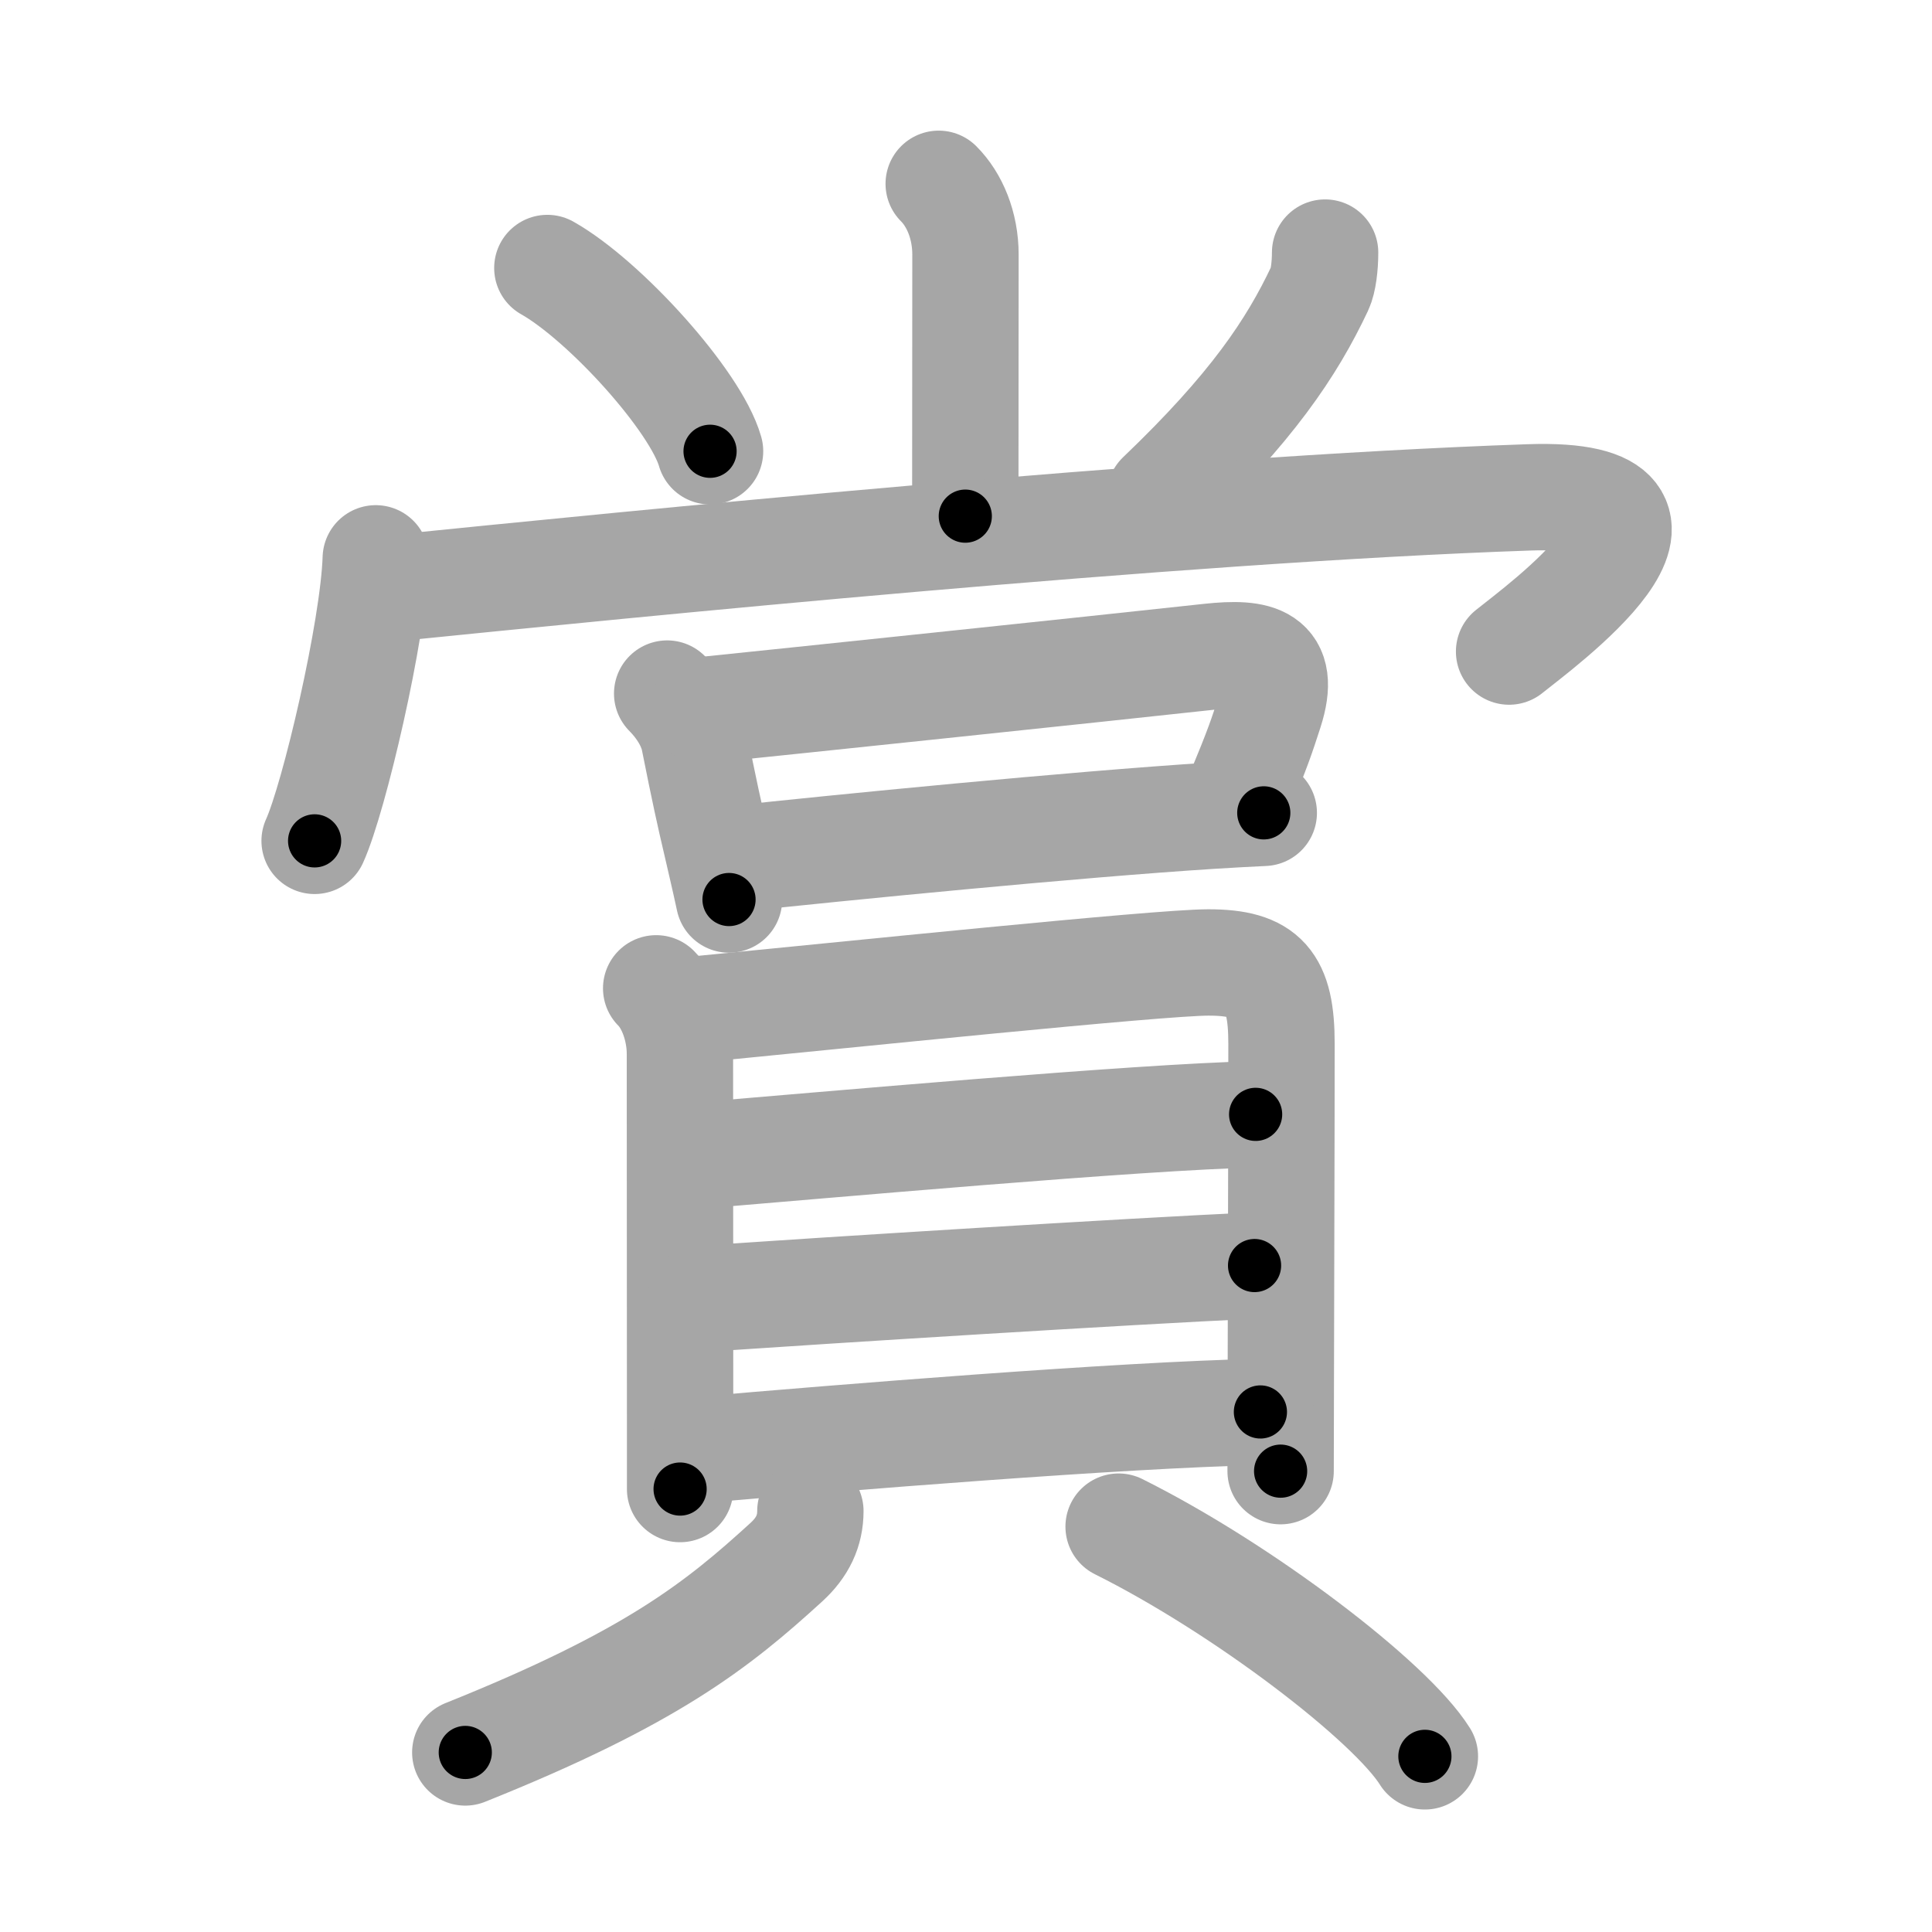 <svg xmlns="http://www.w3.org/2000/svg" viewBox="0 0 109 109" id="8cde"><g fill="none" stroke="#a6a6a6" stroke-width="6" stroke-linecap="round" stroke-linejoin="round"><g><g p4:phon="尚" xmlns:p4="http://kanjivg.tagaini.net"><g><path d="M52.96,10.37c0.9,0.9,1.51,2.35,1.51,3.99c0,3.14-0.01,8.77-0.01,14.76" /><path d="M30.88,15.12c3.24,1.83,8.37,7.5,9.18,10.34" /><path d="M74.76,14.25c0,0.75-0.1,1.6-0.3,2.02c-1.58,3.35-3.83,6.73-9.02,11.69" /></g><g><g><path d="M21.2,31.5c-0.13,4.04-2.35,13.52-3.45,15.94" /><path d="M22.24,33.18c12.89-1.3,43.89-4.43,64.05-5.12c11.21-0.38,0.4,7.44-1.15,8.7" /></g><g><path d="M37.64,39.13C38.5,40,39,40.94,39.16,41.74c0.56,2.82,0.9,4.36,1.23,5.75c0.23,1.02,0.46,1.95,0.74,3.26" /><path d="M39.6,40.07c4.6-0.47,21.97-2.29,28.66-3.02c2.7-0.29,4.36,0.04,3.38,3.08c-0.47,1.44-0.63,1.97-1.76,4.69" /><path d="M41.44,48.46c5.74-0.62,19.2-1.95,26.94-2.44c1.1-0.07,2.09-0.12,2.92-0.16" /></g></g></g><g><g><path d="M37.02,55.76c0.86,0.86,1.34,2.37,1.34,3.69c0,0.65,0.01,14.42,0.01,21.05c0,2.04,0,3.41,0,3.51" /><path d="M39,56.98c8.75-0.85,26.38-2.68,29.18-2.68c3.2,0,4.12,1.08,4.12,4.58c0,5.32-0.03,13.54-0.04,19.62c0,1.7-0.01,3.24-0.01,4.5" /><path d="M39.24,65.21c7.01-0.58,25.13-2.21,31.6-2.34" /><path d="M39.54,73.28c7.84-0.53,23.71-1.53,31.24-1.88" /><path d="M39.62,81.79c7.62-0.66,23.62-1.97,31.49-2.13" /></g><g><path d="M45.72,85.25c0,1.12-0.44,2.05-1.36,2.89c-3.9,3.56-7.63,6.53-18.11,10.73" /><path d="M63.11,86.13c7.04,3.51,15.36,9.88,17.28,12.96" /></g></g></g></g><g fill="none" stroke="#000" stroke-width="3" stroke-linecap="round" stroke-linejoin="round"><path d="M52.96,10.37c0.9,0.9,1.51,2.35,1.51,3.99c0,3.14-0.01,8.77-0.01,14.76" stroke-dasharray="19.135" stroke-dashoffset="19.135"><animate attributeName="stroke-dashoffset" values="19.135;19.135;0" dur="0.191s" fill="freeze" begin="0s;8cde.click" /></path><path d="M30.88,15.12c3.24,1.83,8.37,7.5,9.18,10.34" stroke-dasharray="14.024" stroke-dashoffset="14.024"><animate attributeName="stroke-dashoffset" values="14.024" fill="freeze" begin="8cde.click" /><animate attributeName="stroke-dashoffset" values="14.024;14.024;0" keyTimes="0;0.406;1" dur="0.471s" fill="freeze" begin="0s;8cde.click" /></path><path d="M74.76,14.25c0,0.75-0.1,1.6-0.3,2.02c-1.58,3.35-3.83,6.73-9.02,11.69" stroke-dasharray="16.911" stroke-dashoffset="16.911"><animate attributeName="stroke-dashoffset" values="16.911" fill="freeze" begin="8cde.click" /><animate attributeName="stroke-dashoffset" values="16.911;16.911;0" keyTimes="0;0.736;1" dur="0.64s" fill="freeze" begin="0s;8cde.click" /></path><path d="M21.2,31.5c-0.13,4.04-2.35,13.52-3.45,15.94" stroke-dasharray="16.357" stroke-dashoffset="16.357"><animate attributeName="stroke-dashoffset" values="16.357" fill="freeze" begin="8cde.click" /><animate attributeName="stroke-dashoffset" values="16.357;16.357;0" keyTimes="0;0.796;1" dur="0.804s" fill="freeze" begin="0s;8cde.click" /></path><path d="M22.24,33.18c12.89-1.3,43.89-4.43,64.05-5.12c11.21-0.38,0.4,7.44-1.15,8.7" stroke-dasharray="79.579" stroke-dashoffset="79.579"><animate attributeName="stroke-dashoffset" values="79.579" fill="freeze" begin="8cde.click" /><animate attributeName="stroke-dashoffset" values="79.579;79.579;0" keyTimes="0;0.573;1" dur="1.402s" fill="freeze" begin="0s;8cde.click" /></path><path d="M37.64,39.13C38.5,40,39,40.94,39.16,41.74c0.56,2.82,0.9,4.36,1.23,5.75c0.23,1.02,0.46,1.95,0.74,3.26" stroke-dasharray="12.286" stroke-dashoffset="12.286"><animate attributeName="stroke-dashoffset" values="12.286" fill="freeze" begin="8cde.click" /><animate attributeName="stroke-dashoffset" values="12.286;12.286;0" keyTimes="0;0.851;1" dur="1.648s" fill="freeze" begin="0s;8cde.click" /></path><path d="M39.6,40.07c4.6-0.47,21.97-2.29,28.66-3.02c2.7-0.29,4.36,0.04,3.38,3.08c-0.47,1.44-0.63,1.97-1.76,4.69" stroke-dasharray="39.985" stroke-dashoffset="39.985"><animate attributeName="stroke-dashoffset" values="39.985" fill="freeze" begin="8cde.click" /><animate attributeName="stroke-dashoffset" values="39.985;39.985;0" keyTimes="0;0.805;1" dur="2.048s" fill="freeze" begin="0s;8cde.click" /></path><path d="M41.44,48.46c5.74-0.62,19.2-1.95,26.94-2.44c1.1-0.07,2.09-0.12,2.92-0.16" stroke-dasharray="29.977" stroke-dashoffset="29.977"><animate attributeName="stroke-dashoffset" values="29.977" fill="freeze" begin="8cde.click" /><animate attributeName="stroke-dashoffset" values="29.977;29.977;0" keyTimes="0;0.872;1" dur="2.348s" fill="freeze" begin="0s;8cde.click" /></path><path d="M37.02,55.76c0.86,0.86,1.34,2.37,1.34,3.69c0,0.65,0.01,14.42,0.01,21.05c0,2.04,0,3.41,0,3.51" stroke-dasharray="28.578" stroke-dashoffset="28.578"><animate attributeName="stroke-dashoffset" values="28.578" fill="freeze" begin="8cde.click" /><animate attributeName="stroke-dashoffset" values="28.578;28.578;0" keyTimes="0;0.891;1" dur="2.634s" fill="freeze" begin="0s;8cde.click" /></path><path d="M39,56.98c8.75-0.85,26.38-2.68,29.18-2.68c3.2,0,4.12,1.08,4.12,4.58c0,5.32-0.03,13.54-0.04,19.62c0,1.7-0.01,3.24-0.01,4.5" stroke-dasharray="60.715" stroke-dashoffset="60.715"><animate attributeName="stroke-dashoffset" values="60.715" fill="freeze" begin="8cde.click" /><animate attributeName="stroke-dashoffset" values="60.715;60.715;0" keyTimes="0;0.852;1" dur="3.091s" fill="freeze" begin="0s;8cde.click" /></path><path d="M39.24,65.21c7.01-0.58,25.13-2.21,31.6-2.34" stroke-dasharray="31.691" stroke-dashoffset="31.691"><animate attributeName="stroke-dashoffset" values="31.691" fill="freeze" begin="8cde.click" /><animate attributeName="stroke-dashoffset" values="31.691;31.691;0" keyTimes="0;0.907;1" dur="3.408s" fill="freeze" begin="0s;8cde.click" /></path><path d="M39.54,73.28c7.84-0.53,23.71-1.53,31.24-1.88" stroke-dasharray="31.298" stroke-dashoffset="31.298"><animate attributeName="stroke-dashoffset" values="31.298" fill="freeze" begin="8cde.click" /><animate attributeName="stroke-dashoffset" values="31.298;31.298;0" keyTimes="0;0.916;1" dur="3.721s" fill="freeze" begin="0s;8cde.click" /></path><path d="M39.62,81.79c7.62-0.66,23.62-1.97,31.49-2.13" stroke-dasharray="31.567" stroke-dashoffset="31.567"><animate attributeName="stroke-dashoffset" values="31.567" fill="freeze" begin="8cde.click" /><animate attributeName="stroke-dashoffset" values="31.567;31.567;0" keyTimes="0;0.922;1" dur="4.037s" fill="freeze" begin="0s;8cde.click" /></path><path d="M45.72,85.25c0,1.12-0.44,2.05-1.36,2.89c-3.9,3.56-7.63,6.53-18.11,10.73" stroke-dasharray="24.487" stroke-dashoffset="24.487"><animate attributeName="stroke-dashoffset" values="24.487" fill="freeze" begin="8cde.click" /><animate attributeName="stroke-dashoffset" values="24.487;24.487;0" keyTimes="0;0.943;1" dur="4.282s" fill="freeze" begin="0s;8cde.click" /></path><path d="M63.11,86.13c7.04,3.51,15.36,9.88,17.28,12.96" stroke-dasharray="21.753" stroke-dashoffset="21.753"><animate attributeName="stroke-dashoffset" values="21.753" fill="freeze" begin="8cde.click" /><animate attributeName="stroke-dashoffset" values="21.753;21.753;0" keyTimes="0;0.952;1" dur="4.5s" fill="freeze" begin="0s;8cde.click" /></path></g></svg>